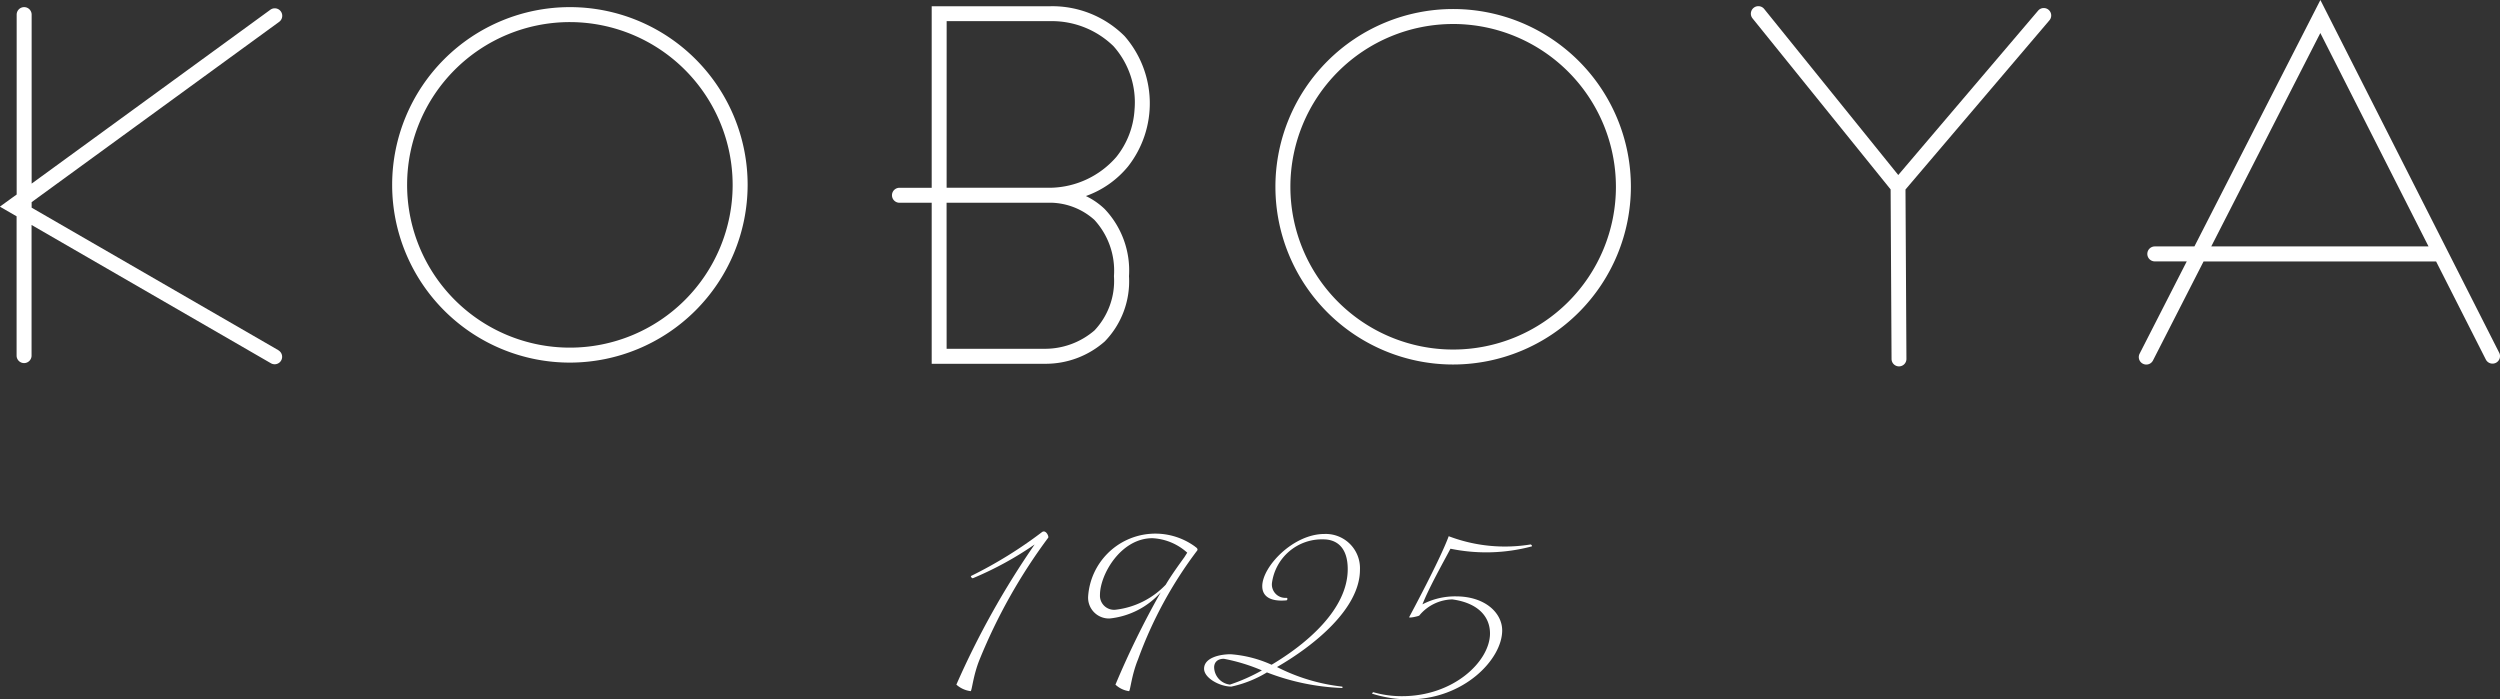 <svg xmlns="http://www.w3.org/2000/svg" width="168" height="47" viewBox="0 0 168 47">
  <rect x="0" y="0" width="168" height="47" fill="#333333" stroke="none"/>
  <defs>
    <style>
      .cls-1 {
        fill: #fff;
      }
    </style>
  </defs>
  <g id="ロゴ" transform="translate(-416.184 -226.69)">
    <g id="グループ_114" data-name="グループ 114" transform="translate(416.184 226.69)">
      <path id="パス_6333" data-name="パス 6333" class="cls-1" d="M434.9,250.536l-16.59-9.584v-.371l16.634-12.116a.5.5,0,1,0-.592-.813l-16.042,11.684V227.979a.5.5,0,1,0-1.006,0v12.09l-.3.215-.828.6,1.123.649v9.361a.5.5,0,1,0,1.006,0v-8.779l16.086,9.294a.5.5,0,0,0,.5-.872Z" transform="translate(-416.184 -226.997)"/>
      <path id="パス_6334" data-name="パス 6334" class="cls-1" d="M471.413,251.364a11.944,11.944,0,1,1,11.944-11.944A11.958,11.958,0,0,1,471.413,251.364Zm0-22.882A10.938,10.938,0,1,0,482.35,239.42,10.951,10.951,0,0,0,471.413,228.482Z" transform="translate(-433.116 -226.997)"/>
      <path id="パス_6335" data-name="パス 6335" class="cls-1" d="M629.445,227.618a.5.5,0,0,0-.71.057l-9.395,11.042-9.01-11.159a.5.5,0,1,0-.783.633l9.28,11.494.062,11.392a.5.5,0,0,0,.5.5h0a.5.5,0,0,0,.5-.506l-.063-11.381,9.667-11.362A.5.5,0,0,0,629.445,227.618Z" transform="translate(-491.777 -226.956)"/>
      <path id="パス_6336" data-name="パス 6336" class="cls-1" d="M676.481,250.391l-12.015-23.7L656,243.25h-2.661a.5.5,0,1,0,0,1.006h2.147l-3.167,6.2a.5.5,0,0,0,.219.677.5.5,0,0,0,.229.055.5.5,0,0,0,.449-.274l3.4-6.654h15.626l3.341,6.589a.5.5,0,1,0,.9-.455Zm-19.349-7.141,7.33-14.341,7.271,14.341Z" transform="translate(-508.536 -226.69)"/>
      <path id="パス_6337" data-name="パス 6337" class="cls-1" d="M524.952,251.4c-.067,0-.108,0-.119,0H517.3V240.579h-2.166a.5.5,0,0,1,0-1.006H517.3v-12.2h7.988a6.873,6.873,0,0,1,4.973,2.007,6.873,6.873,0,0,1,.232,8.761,6.461,6.461,0,0,1-2.831,1.987,4.845,4.845,0,0,1,1.262.872,6,6,0,0,1,1.635,4.513,5.8,5.8,0,0,1-1.626,4.383A6,6,0,0,1,524.952,251.4Zm-6.649-1.008h6.552a5.09,5.09,0,0,0,3.384-1.234,4.849,4.849,0,0,0,1.309-3.65,5.05,5.05,0,0,0-1.317-3.78,4.5,4.5,0,0,0-2.952-1.152H518.3Zm0-10.821h6.983a5.992,5.992,0,0,0,4.422-2.07,5.606,5.606,0,0,0,1.223-3.182,5.67,5.67,0,0,0-1.415-4.262,5.942,5.942,0,0,0-4.211-1.683h-7Z" transform="translate(-454.69 -226.954)"/>
      <path id="パス_6338" data-name="パス 6338" class="cls-1" d="M568.906,251.573a11.944,11.944,0,1,1,11.944-11.945A11.958,11.958,0,0,1,568.906,251.573Zm0-22.882a10.938,10.938,0,1,0,10.938,10.938A10.95,10.95,0,0,0,568.906,228.69Z" transform="translate(-471.254 -227.078)"/>
    </g>
    <g id="グループ_115" data-name="グループ 115" transform="translate(480.448 262.405)">
      <path id="パス_6339" data-name="パス 6339" class="cls-1" d="M527.5,285.426c.265-.21.482.268.434.362a37.127,37.127,0,0,0-4.61,8.181c-.434,1.068-.507,2.04-.6,2.136a1.773,1.773,0,0,1-.965-.439,56.424,56.424,0,0,1,5.261-9.42,22.573,22.573,0,0,1-4.151,2.269c-.072.019-.169-.134-.121-.152A29.005,29.005,0,0,0,527.5,285.426Z" transform="translate(-521.755 -285.374)"/>
      <path id="パス_6340" data-name="パス 6340" class="cls-1" d="M543.476,286.493c.121.077.193.153.144.248a27.819,27.819,0,0,0-3.982,7.323c-.435,1.068-.507,2.04-.6,2.136a1.672,1.672,0,0,1-.917-.439,58.208,58.208,0,0,1,3.041-6.2,5.343,5.343,0,0,1-3.427,1.754,1.4,1.4,0,0,1-1.448-1.506,4.526,4.526,0,0,1,7.192-3.319Zm-.531.4a3.762,3.762,0,0,0-2.341-.973c-2.123,0-3.523,2.441-3.523,3.813a.948.948,0,0,0,1.062.992,5.539,5.539,0,0,0,3.355-1.678c.362-.61.8-1.22,1.255-1.85Z" transform="translate(-527.427 -285.468)"/>
      <path id="パス_6341" data-name="パス 6341" class="cls-1" d="M558.338,296a15.662,15.662,0,0,1-5.044-1.048,7.76,7.76,0,0,1-2.39.953c-.772,0-1.834-.572-1.834-1.2,0-.744,1.061-.974,1.785-.974a8.11,8.11,0,0,1,2.752.706c2.341-1.392,5.116-3.718,5.116-6.426,0-1.468-.748-2-1.641-2a3.385,3.385,0,0,0-3.451,2.937.9.9,0,0,0,.966.992c.121,0,.072.171,0,.171-1.158.1-1.617-.324-1.617-.953,0-1.315,2.076-3.509,4.175-3.509a2.3,2.3,0,0,1,2.39,2.4c0,2.613-3.065,5.092-5.575,6.541a12.7,12.7,0,0,0,4.369,1.315C558.387,295.907,558.387,296,558.338,296Zm-8.592-1.392a1.2,1.2,0,0,0,1.062,1.163,12.25,12.25,0,0,0,2.148-.954,12.343,12.343,0,0,0-2.558-.781C549.94,294.038,549.746,294.305,549.746,294.611Z" transform="translate(-532.42 -285.481)"/>
      <path id="パス_6342" data-name="パス 6342" class="cls-1" d="M578.238,286.451c.048,0,.145.115.073.133a11.885,11.885,0,0,1-5.454.153c-.483.915-1.448,2.631-1.882,3.738a4.745,4.745,0,0,1,2.245-.535c1.979,0,3.113,1.125,3.113,2.288,0,1.945-2.582,4.634-6.274,4.634a8.218,8.218,0,0,1-2.461-.382c-.024-.019.048-.1.072-.1a6.874,6.874,0,0,0,1.931.267c3.5,0,5.913-2.365,5.913-4.215,0-1.163-.845-2.059-2.534-2.288a2.951,2.951,0,0,0-2.22,1.087c-.1.057-.724.19-.676.1s2.076-3.852,2.655-5.434A10.626,10.626,0,0,0,578.238,286.451Z" transform="translate(-539.65 -285.579)"/>
    </g>
  </g>
</svg>
